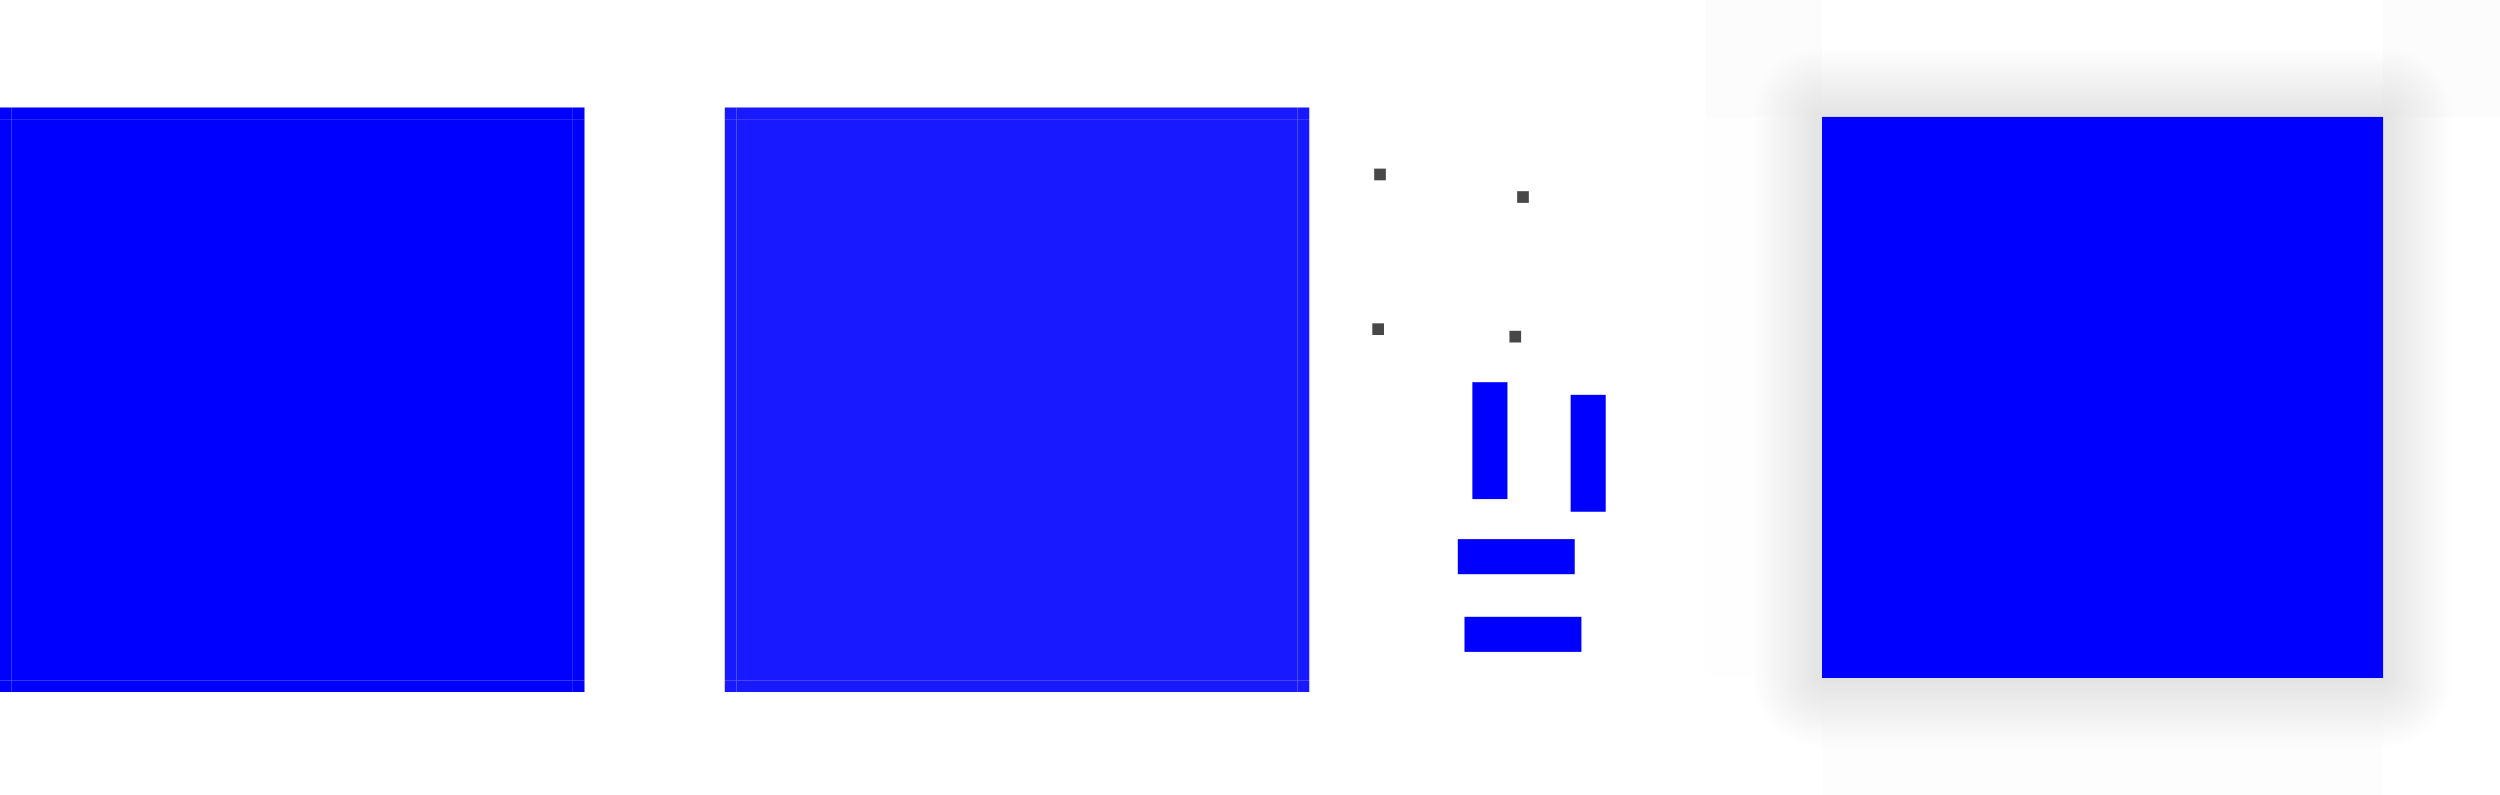 <?xml version="1.0" encoding="UTF-8" standalone="no"?>
<!-- Created with Inkscape (http://www.inkscape.org/) -->

<svg
   xmlns:osb="http://www.openswatchbook.org/uri/2009/osb"
   xmlns:dc="http://purl.org/dc/elements/1.1/"
   xmlns:cc="http://creativecommons.org/ns#"
   xmlns:rdf="http://www.w3.org/1999/02/22-rdf-syntax-ns#"
   xmlns:svg="http://www.w3.org/2000/svg"
   xmlns="http://www.w3.org/2000/svg"
   xmlns:xlink="http://www.w3.org/1999/xlink"
   xmlns:sodipodi="http://sodipodi.sourceforge.net/DTD/sodipodi-0.dtd"
   xmlns:inkscape="http://www.inkscape.org/namespaces/inkscape"
   sodipodi:docname="panel-background.svg"
   inkscape:version="0.92.2 (5c3e80d, 2017-08-06)"
   width="213.857"
   height="68"
   version="1.0"
   viewBox="0 0 213.857 68"
   id="svg3642">
  <sodipodi:namedview
     inkscape:current-layer="svg3642"
     inkscape:cy="57.776706"
     inkscape:cx="37.62885"
     inkscape:zoom="5.9030356"
     showgrid="false"
     id="namedview36"
     inkscape:window-height="898"
     inkscape:window-width="1551"
     inkscape:pageshadow="2"
     inkscape:pageopacity="0"
     guidetolerance="10"
     gridtolerance="10"
     objecttolerance="10"
     borderopacity="1"
     bordercolor="#666666"
     pagecolor="#ffffff"
     inkscape:window-x="0"
     inkscape:window-y="152"
     inkscape:window-maximized="0"
     inkscape:pagecheckerboard="true"
     inkscape:showpageshadow="false"
     fit-margin-top="0"
     fit-margin-left="0"
     fit-margin-right="0"
     fit-margin-bottom="0" />
  <defs
     id="defs3644">
    <linearGradient
       inkscape:collect="always"
       id="linearGradient918">
      <stop
         style="stop-color:#010101;stop-opacity:0.109"
         offset="0"
         id="stop914" />
      <stop
         style="stop-color:#010101;stop-opacity:0.004"
         offset="1"
         id="stop916" />
    </linearGradient>
    <linearGradient
       inkscape:collect="always"
       id="linearGradient912">
      <stop
         style="stop-color:#010101;stop-opacity:0.109"
         offset="0"
         id="stop908" />
      <stop
         style="stop-color:#010101;stop-opacity:0"
         offset="1"
         id="stop910" />
    </linearGradient>
    <linearGradient
       inkscape:collect="always"
       id="linearGradient906">
      <stop
         style="stop-color:#010101;stop-opacity:0.109"
         offset="0"
         id="stop902" />
      <stop
         style="stop-color:#010101;stop-opacity:0.009"
         offset="1"
         id="stop904" />
    </linearGradient>
    <linearGradient
       inkscape:collect="always"
       id="linearGradient900">
      <stop
         style="stop-color:#010101;stop-opacity:0.109"
         offset="0"
         id="stop896" />
      <stop
         style="stop-color:#010101;stop-opacity:0"
         offset="1"
         id="stop898" />
    </linearGradient>
    <linearGradient
       inkscape:collect="always"
       id="linearGradient894">
      <stop
         style="stop-color:#010101;stop-opacity:0.11"
         offset="0"
         id="stop890" />
      <stop
         style="stop-color:currentColor;stop-opacity:0"
         offset="1"
         id="stop892" />
    </linearGradient>
    <linearGradient
       inkscape:collect="always"
       id="linearGradient888">
      <stop
         style="stop-color:#010101;stop-opacity:0.113"
         offset="0"
         id="stop884" />
      <stop
         style="stop-color:currentColor;stop-opacity:0.013"
         offset="1"
         id="stop886" />
    </linearGradient>
    <linearGradient
       inkscape:collect="always"
       id="linearGradient882">
      <stop
         style="stop-color:#010101;stop-opacity:0.109"
         offset="0"
         id="stop876" />
      <stop
         style="stop-color:#030303;stop-opacity:0"
         offset="1"
         id="stop880" />
    </linearGradient>
    <inkscape:path-effect
       bendpath-nodetypes="cc"
       vertical="false"
       scale_y_rel="false"
       prop_scale="1"
       bendpath="m -37.843,-34.695 c 32.778,13.658 40,0 40,0"
       is_visible="true"
       id="path-effect6480"
       effect="bend_path" />
    <inkscape:path-effect
       bendpath-nodetypes="cc"
       vertical="false"
       scale_y_rel="false"
       prop_scale="1.21"
       bendpath="m -40.965,-12.258 29.464,-17.95"
       is_visible="true"
       id="path-effect6474"
       effect="bend_path" />
    <linearGradient
       id="linearGradient6464"
       inkscape:collect="always">
      <stop
         id="stop6460"
         offset="0"
         style="stop-color:#010101;stop-opacity:0.109" />
      <stop
         id="stop6462"
         offset="1"
         style="stop-color:#010101;stop-opacity:0.013" />
    </linearGradient>
    <style
       type="text/css"
       id="current-color-scheme">
      .ColorScheme-Text {
        color:#31363b;
        stop-color:#31363b;
      }
      .ColorScheme-Background {
        color:#0000ff
        stop-color:#ff0000
      }
      .ColorScheme-Highlight {
        color:#3daee9;
        stop-color:#3daee9;
      }
      .ColorScheme-ViewText {
        color:#31363b;
        stop-color:#31363b;
      }
      .ColorScheme-ViewBackground {
        color:#fcfcfc;
        stop-color:#fcfcfc;
      }
      .ColorScheme-ViewHover {
        color:#93cee9;
        stop-color:#93cee9;
      }
      .ColorScheme-ViewFocus{
        color:#3daee9;
        stop-color:#3daee9;
      }
      .ColorScheme-ButtonText {
        color:#31363b;
        stop-color:#31363b;
      }
      .ColorScheme-ButtonBackground {
        color:#eff0f1;
        stop-color:#eff0f1;
      }
      .ColorScheme-ButtonHover {
        color:#93cee9;
        stop-color:#93cee9;
      }
      .ColorScheme-ButtonFocus{
        color:#3daee9;
        stop-color:#3daee9;
      }
      </style>
    <linearGradient
       id="linearGradient7102"
       osb:paint="solid">
      <stop
         id="stop7100"
         stop-color="#424242"
         offset="0" />
    </linearGradient>
    <linearGradient
       id="linearGradient7120"
       y1="238.5"
       gradientUnits="userSpaceOnUse"
       x1="272"
       xlink:href="#linearGradient7102"
       y2="238.5"
       x2="321"
       gradientTransform="matrix(0.01,0,0,0.5,57.72,-119.5)" />
    <linearGradient
       id="linearGradient7124"
       y1="238.5"
       gradientUnits="userSpaceOnUse"
       x1="272"
       xlink:href="#linearGradient7102"
       y2="238.5"
       x2="321"
       gradientTransform="matrix(0.01,0,0,0.5,3.72,-119.5)" />
    <linearGradient
       id="linearGradient7128"
       y1="238.5"
       gradientUnits="userSpaceOnUse"
       x1="272"
       xlink:href="#linearGradient7102"
       y2="238.5"
       x2="321"
       gradientTransform="matrix(0.01,0,0,0.5,3.72,-175.5)" />
    <linearGradient
       id="linearGradient7132"
       y1="238.5"
       gradientUnits="userSpaceOnUse"
       x1="272"
       xlink:href="#linearGradient7102"
       y2="238.5"
       x2="321"
       gradientTransform="matrix(0.01,0,0,0.5,58.72,-176.5)" />
    <linearGradient
       id="linearGradient10967"
       y1="0.789"
       gradientUnits="userSpaceOnUse"
       x1="-15.429"
       xlink:href="#linearGradient4795"
       y2="0.789"
       x2="-14.929"
       gradientTransform="matrix(0,-2,1,0,292.21,206.58)" />
    <linearGradient
       id="linearGradient4795"
       osb:paint="solid">
      <stop
         id="stop4793"
         offset="0" />
    </linearGradient>
    <linearGradient
       id="linearGradient10969"
       y1="0.789"
       gradientUnits="userSpaceOnUse"
       x1="-15.429"
       xlink:href="#linearGradient4740"
       y2="0.789"
       x2="-14.929"
       gradientTransform="matrix(0,-2,1,0,292.21,207.58)" />
    <linearGradient
       id="linearGradient4740"
       osb:paint="solid">
      <stop
         id="stop4738"
         stop-color="#ccc"
         offset="0" />
    </linearGradient>
    <linearGradient
       id="linearGradient3273-6">
      <stop
         id="stop3275-1"
         offset="0"
         style="stop-color:currentColor;stop-opacity:0.784;" />
      <stop
         id="stop3277-0"
         offset="1"
         style="stop-color:currentColor;stop-opacity:0;" />
    </linearGradient>
    <linearGradient
       gradientTransform="matrix(0,-1,-1.333,0,1552.34,60)"
       y2="1029.362"
       x2="55.895"
       y1="1029.362"
       x1="50"
       gradientUnits="userSpaceOnUse"
       id="linearGradient4621"
       xlink:href="#linearGradient882"
       inkscape:collect="always" />
    <radialGradient
       gradientTransform="matrix(1.198,0,0,1.197,203.315,52.337)"
       gradientUnits="userSpaceOnUse"
       r="5"
       fy="-35.361"
       fx="0.453"
       cy="-35.361"
       cx="0.453"
       id="radialGradient6486"
       xlink:href="#linearGradient888"
       inkscape:collect="always" />
    <linearGradient
       y2="1029.362"
       x2="55.895"
       y1="1029.362"
       x1="50"
       gradientTransform="matrix(1,0,0,-1.333,153.857,1406.483)"
       gradientUnits="userSpaceOnUse"
       id="linearGradient6490"
       xlink:href="#linearGradient894"
       inkscape:collect="always" />
    <linearGradient
       y2="1029.362"
       x2="55.895"
       y1="1029.362"
       x1="50"
       gradientTransform="matrix(-1,0,0,-1.333,205.857,1406.483)"
       gradientUnits="userSpaceOnUse"
       id="linearGradient6496"
       xlink:href="#linearGradient918"
       inkscape:collect="always" />
    <linearGradient
       y2="1029.362"
       x2="55.895"
       y1="1029.362"
       x1="50"
       gradientTransform="matrix(0,1,-1.333,0,1552.34,8)"
       gradientUnits="userSpaceOnUse"
       id="linearGradient6500"
       xlink:href="#linearGradient906"
       inkscape:collect="always" />
    <radialGradient
       r="5"
       fy="-35.361"
       fx="0.453"
       cy="-35.361"
       cx="0.453"
       gradientTransform="matrix(-1.198,0,0,1.197,156.399,52.337)"
       gradientUnits="userSpaceOnUse"
       id="radialGradient6504"
       xlink:href="#linearGradient6464"
       inkscape:collect="always" />
    <radialGradient
       r="5"
       fy="-35.361"
       fx="0.453"
       cy="-35.361"
       cx="0.453"
       gradientTransform="matrix(1.198,0,0,-1.197,203.315,15.663)"
       gradientUnits="userSpaceOnUse"
       id="radialGradient6508"
       xlink:href="#linearGradient900"
       inkscape:collect="always" />
    <radialGradient
       r="5"
       fy="-35.361"
       fx="0.453"
       cy="-35.361"
       cx="0.453"
       gradientTransform="matrix(-1.198,0,0,-1.197,156.399,15.663)"
       gradientUnits="userSpaceOnUse"
       id="radialGradient6512"
       xlink:href="#linearGradient912"
       inkscape:collect="always" />
  </defs>
  <rect
     style="opacity:1;fill:currentColor;fill-opacity:0.9;stroke:none;stroke-width:0"
     class="ColorScheme-Background"
     width="48"
     y="10.195"
     x="63"
     height="48"
     id="center" />
  <rect
     id="top"
     height="1"
     x="63"
     y="9.195"
     width="48"
     class="ColorScheme-Background"
     style="fill:currentColor;fill-opacity:0.9;stroke-width:0.139" />
  <rect
     style="fill:currentColor;fill-opacity:0.9;stroke-width:0.139"
     class="ColorScheme-Background"
     width="48"
     y="58.195"
     x="63"
     height="1"
     id="bottom" />
  <rect
     transform="rotate(90)"
     id="right"
     height="1"
     x="10.195"
     y="-112"
     width="48"
     class="ColorScheme-Background"
     style="fill:currentColor;fill-opacity:0.9;stroke-width:0.139" />
  <rect
     style="fill:currentColor;fill-opacity:0.9;stroke-width:0.139"
     class="ColorScheme-Background"
     width="48"
     y="-63"
     x="10.195"
     height="1"
     id="left"
     transform="rotate(90)" />
  <rect
     transform="rotate(90)"
     id="topleft"
     height="1"
     x="9.195"
     y="-63"
     width="1"
     class="ColorScheme-Background"
     style="fill:currentColor;fill-opacity:0.9;stroke-width:0.02" />
  <rect
     style="fill:currentColor;fill-opacity:0.9;stroke-width:0.02"
     class="ColorScheme-Background"
     width="1"
     y="-112"
     x="9.195"
     height="1"
     id="topright"
     transform="rotate(90)" />
  <rect
     transform="rotate(90)"
     id="bottomright"
     height="1"
     x="58.195"
     y="-112"
     width="1"
     class="ColorScheme-Background"
     style="fill:currentColor;fill-opacity:0.9;stroke-width:0.02" />
  <rect
     style="fill:currentColor;fill-opacity:0.9;stroke-width:0.02"
     class="ColorScheme-Background"
     width="1"
     y="-63"
     x="58.195"
     height="1"
     id="bottomleft"
     transform="rotate(90)" />
  <rect
     style="opacity:1;fill:#484848;fill-opacity:1;fill-rule:nonzero;stroke:none;stroke-width:1.457;stroke-linecap:square;stroke-miterlimit:4;stroke-dasharray:none;stroke-dashoffset:0;stroke-opacity:1"
     id="hint-top-margin"
     width="1"
     height="1"
     x="117.551"
     y="14.424" />
  <rect
     y="16.354"
     x="129.78"
     height="1"
     width="1"
     id="hint-left-margin"
     style="opacity:1;fill:#484848;fill-opacity:1;fill-rule:nonzero;stroke:none;stroke-width:1.457;stroke-linecap:square;stroke-miterlimit:4;stroke-dasharray:none;stroke-dashoffset:0;stroke-opacity:1" />
  <rect
     style="opacity:1;fill:#484848;fill-opacity:1;fill-rule:nonzero;stroke:none;stroke-width:1.457;stroke-linecap:square;stroke-miterlimit:4;stroke-dasharray:none;stroke-dashoffset:0;stroke-opacity:1"
     id="hint-bottom-margin"
     width="1"
     height="1"
     x="117.391"
     y="27.658" />
  <rect
     y="28.298"
     x="129.121"
     height="1"
     width="1"
     id="hint-right-margin"
     style="opacity:1;fill:#484848;fill-opacity:1;fill-rule:nonzero;stroke:none;stroke-width:1.457;stroke-linecap:square;stroke-miterlimit:4;stroke-dasharray:none;stroke-dashoffset:0;stroke-opacity:1" />
  <rect
     id="mask-center"
     height="48"
     x="1"
     y="10.195"
     width="48"
     class="ColorScheme-Background"
     style="opacity:1;fill:currentColor;fill-opacity:1;stroke-width:0.96" />
  <rect
     style="fill:currentColor;fill-opacity:1;stroke-width:0.139"
     class="ColorScheme-Background"
     width="48"
     y="9.195"
     x="1"
     height="1"
     id="mask-top" />
  <rect
     id="mask-bottom"
     height="1"
     x="1"
     y="58.195"
     width="48"
     class="ColorScheme-Background"
     style="fill:currentColor;fill-opacity:1;stroke-width:0.139" />
  <rect
     style="fill:currentColor;fill-opacity:1;stroke-width:0.139"
     class="ColorScheme-Background"
     width="48"
     y="-50"
     x="10.195"
     height="1"
     id="mask-right"
     transform="rotate(90)" />
  <rect
     transform="rotate(90)"
     id="mask-left"
     height="1"
     x="10.195"
     y="-1"
     width="48"
     class="ColorScheme-Background"
     style="fill:currentColor;fill-opacity:1;stroke-width:0.139" />
  <rect
     style="fill:currentColor;fill-opacity:1;stroke-width:0.02"
     class="ColorScheme-Background"
     width="1"
     y="-1"
     x="9.195"
     height="1"
     id="mask-topleft"
     transform="rotate(90)" />
  <rect
     transform="rotate(90)"
     id="mask-topright"
     height="1"
     x="9.195"
     y="-50"
     width="1"
     class="ColorScheme-Background"
     style="fill:currentColor;fill-opacity:1;stroke-width:0.02" />
  <rect
     style="fill:currentColor;fill-opacity:1;stroke-width:0.02"
     class="ColorScheme-Background"
     width="1"
     y="-50"
     x="58.195"
     height="1"
     id="mask-bottomright"
     transform="rotate(90)" />
  <rect
     transform="rotate(90)"
     id="mask-bottomleft"
     height="1"
     x="58.195"
     y="-1"
     width="1"
     class="ColorScheme-Background"
     style="fill:currentColor;fill-opacity:1;stroke-width:0.02" />
  <rect
     y="-55.764"
     x="-135.278"
     height="3"
     width="10"
     id="shadow-hint-right-margin"
     style="fill:#0000ff;fill-opacity:1;stroke:none"
     transform="scale(-1)" />
  <rect
     transform="rotate(90)"
     style="fill:#0000ff;fill-opacity:1;stroke:none;stroke-width:1"
     id="shadow-hint-bottom-margin"
     width="10"
     height="3"
     x="32.693"
     y="-128.951" />
  <rect
     transform="scale(-1)"
     style="fill:#0000ff;fill-opacity:1;stroke:none"
     id="shadow-hint-left-margin"
     width="10"
     height="3"
     x="-134.706"
     y="-49.118" />
  <path
     id="shadow-top"
     d="M 203.857,10 V 6e-7 H 155.857 V 10 Z"
     style="fill:url(#linearGradient4621);fill-opacity:1;stroke:none;stroke-width:1.155"
     inkscape:connector-curvature="0" />
  <rect
     style="fill:#0000ff;fill-opacity:1;stroke:none;stroke-width:1"
     id="shadow-hint-top-margin"
     width="3"
     height="10"
     x="134.357"
     y="33.776" />
  <path
     inkscape:connector-curvature="0"
     style="fill:url(#radialGradient6486);fill-opacity:1;stroke:none;stroke-width:0.527"
     d="m 213.857,10 v -10 h -10 v 10 z"
     id="shadow-topright" />
  <path
     inkscape:connector-curvature="0"
     style="fill:url(#linearGradient6490);fill-opacity:1;stroke:none;stroke-width:1.155"
     d="m 203.857,58 h 10 V 10 h -10 z"
     id="shadow-right" />
  <rect
     id="shadow-center"
     height="48"
     x="155.857"
     y="10"
     width="48"
     class="ColorScheme-Background"
     style="opacity:1;fill:currentColor;fill-opacity:1;stroke-width:0.96" />
  <path
     id="shadow-left"
     d="m 155.857,58 h -10 V 10 h 10 z"
     style="fill:url(#linearGradient6496);fill-opacity:1;stroke:none;stroke-width:1.155"
     inkscape:connector-curvature="0" />
  <path
     inkscape:connector-curvature="0"
     style="fill:url(#linearGradient6500);fill-opacity:1;stroke:none;stroke-width:1.155"
     d="M 203.857,58 V 68 H 155.857 V 58 Z"
     id="shadow-bottom" />
  <path
     id="shadow-topleft"
     d="M 145.857,10 V 0 h 10 v 10 z"
     style="fill:url(#radialGradient6504);fill-opacity:1;stroke:none;stroke-width:0.527"
     inkscape:connector-curvature="0" />
  <path
     id="shadow-bottomright"
     d="m 213.857,58 v 10 h -10 V 58 Z"
     style="fill:url(#radialGradient6508);fill-opacity:1;stroke:none;stroke-width:0.527"
     inkscape:connector-curvature="0" />
  <path
     inkscape:connector-curvature="0"
     style="fill:url(#radialGradient6512);fill-opacity:1;stroke:none;stroke-width:0.527"
     d="m 145.857,58 v 10 h 10 V 58 Z"
     id="shadow-bottomleft" />
</svg>
